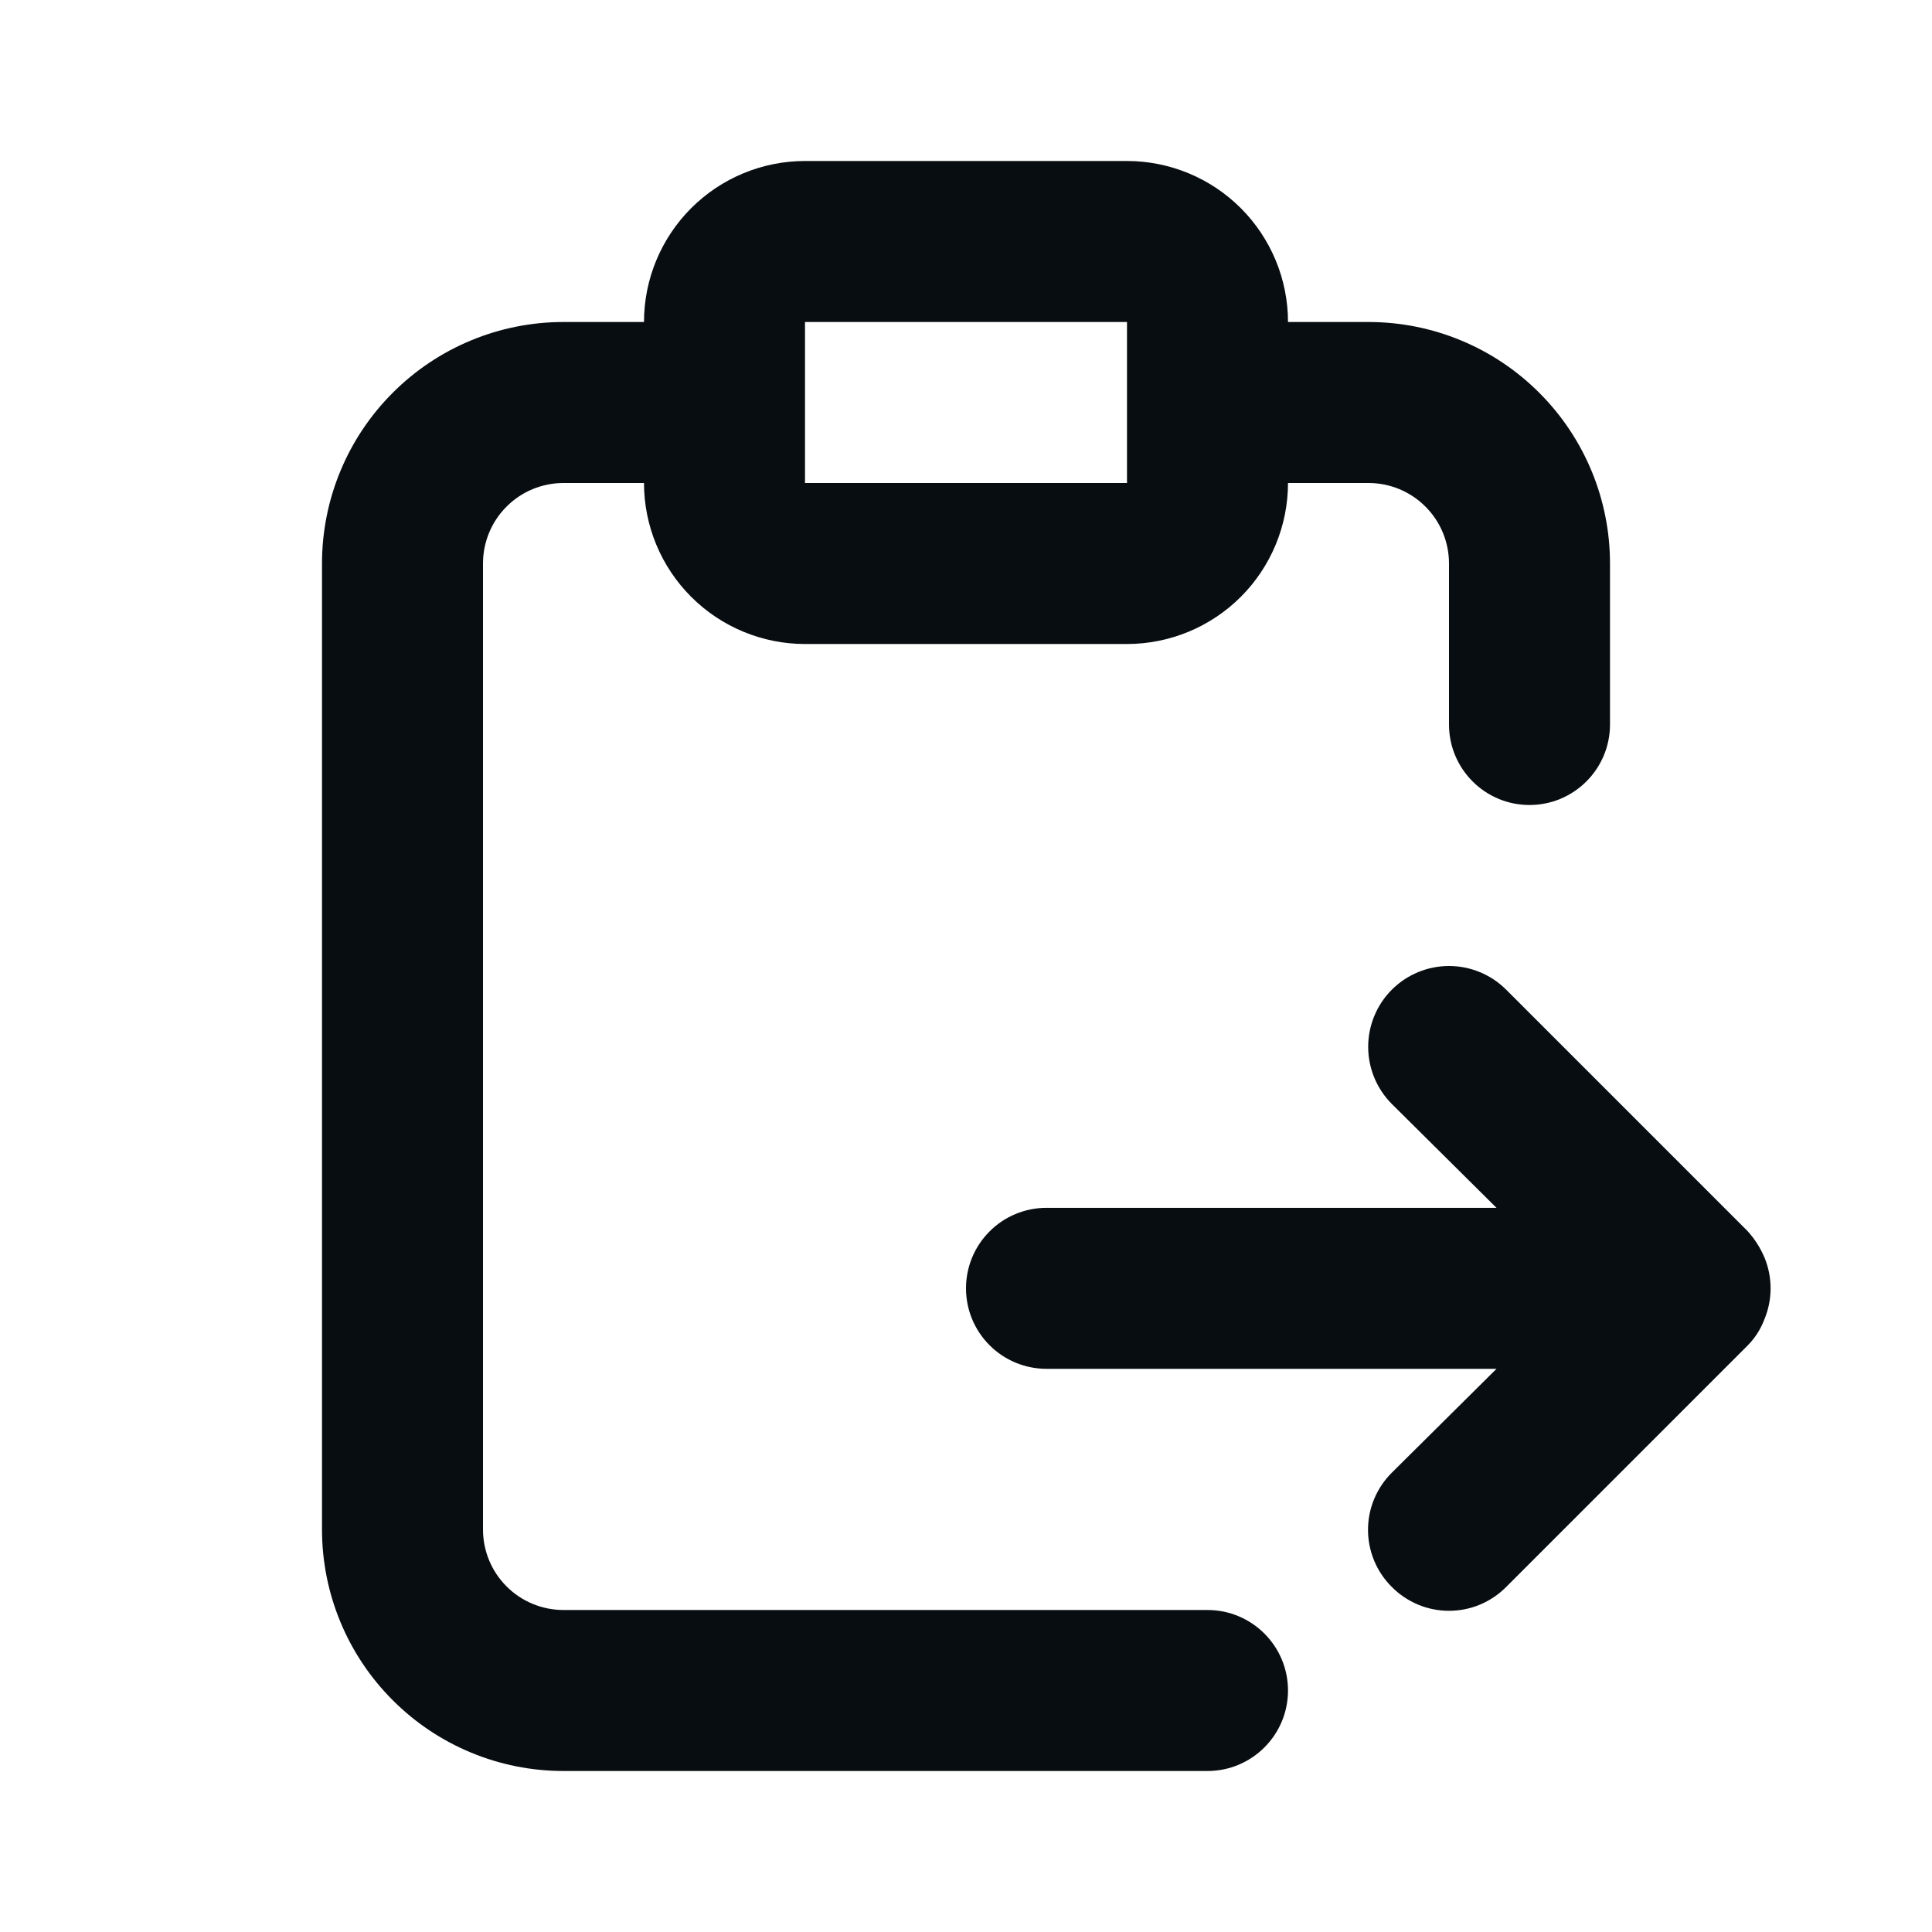 <svg width="24" height="24" viewBox="0 0 24 24" fill="none" xmlns="http://www.w3.org/2000/svg">
<path d="M21.92 15.624C21.869 15.503 21.798 15.391 21.71 15.294L18.71 12.294C18.522 12.106 18.266 12 18 12C17.734 12 17.478 12.106 17.29 12.294C17.102 12.482 16.996 12.738 16.996 13.004C16.996 13.27 17.102 13.526 17.29 13.714L18.59 15.004H13C12.735 15.004 12.48 15.109 12.293 15.297C12.105 15.485 12 15.739 12 16.004C12 16.269 12.105 16.524 12.293 16.711C12.48 16.899 12.735 17.004 13 17.004H18.59L17.29 18.294C17.196 18.387 17.122 18.498 17.071 18.619C17.02 18.741 16.994 18.872 16.994 19.004C16.994 19.136 17.02 19.267 17.071 19.389C17.122 19.511 17.196 19.621 17.29 19.714C17.383 19.808 17.494 19.882 17.615 19.933C17.737 19.984 17.868 20.01 18 20.01C18.132 20.01 18.263 19.984 18.385 19.933C18.506 19.882 18.617 19.808 18.71 19.714L21.71 16.714C21.803 16.62 21.874 16.508 21.92 16.384C22.02 16.141 22.02 15.868 21.92 15.624Z" fill="#080D11"/>
<path fill-rule="evenodd" clip-rule="evenodd" d="M16 4H17C17.796 4 18.559 4.316 19.121 4.879C19.684 5.441 20 6.204 20 7V9C20 9.552 19.552 10 19 10C18.448 10 18 9.552 18 9V7C18 6.735 17.895 6.48 17.707 6.293C17.52 6.105 17.265 6 17 6H16C16 6.53 15.789 7.039 15.414 7.414C15.039 7.789 14.53 8 14 8H10C9.47 8 8.961 7.789 8.586 7.414C8.211 7.039 8 6.53 8 6H7C6.735 6 6.48 6.105 6.293 6.293C6.105 6.48 6 6.735 6 7V19C6 19.265 6.105 19.52 6.293 19.707C6.48 19.895 6.735 20 7 20H15C15.552 20 16 20.448 16 21C16 21.552 15.552 22 15 22H7C6.204 22 5.441 21.684 4.879 21.121C4.316 20.559 4 19.796 4 19V7C4 6.204 4.316 5.441 4.879 4.879C5.441 4.316 6.204 4 7 4H8C8 3.47 8.211 2.961 8.586 2.586C8.961 2.211 9.47 2 10 2H14C14.53 2 15.039 2.211 15.414 2.586C15.789 2.961 16 3.47 16 4ZM14 4H10V6H14V4Z" fill="#080D11"/>
</svg>
